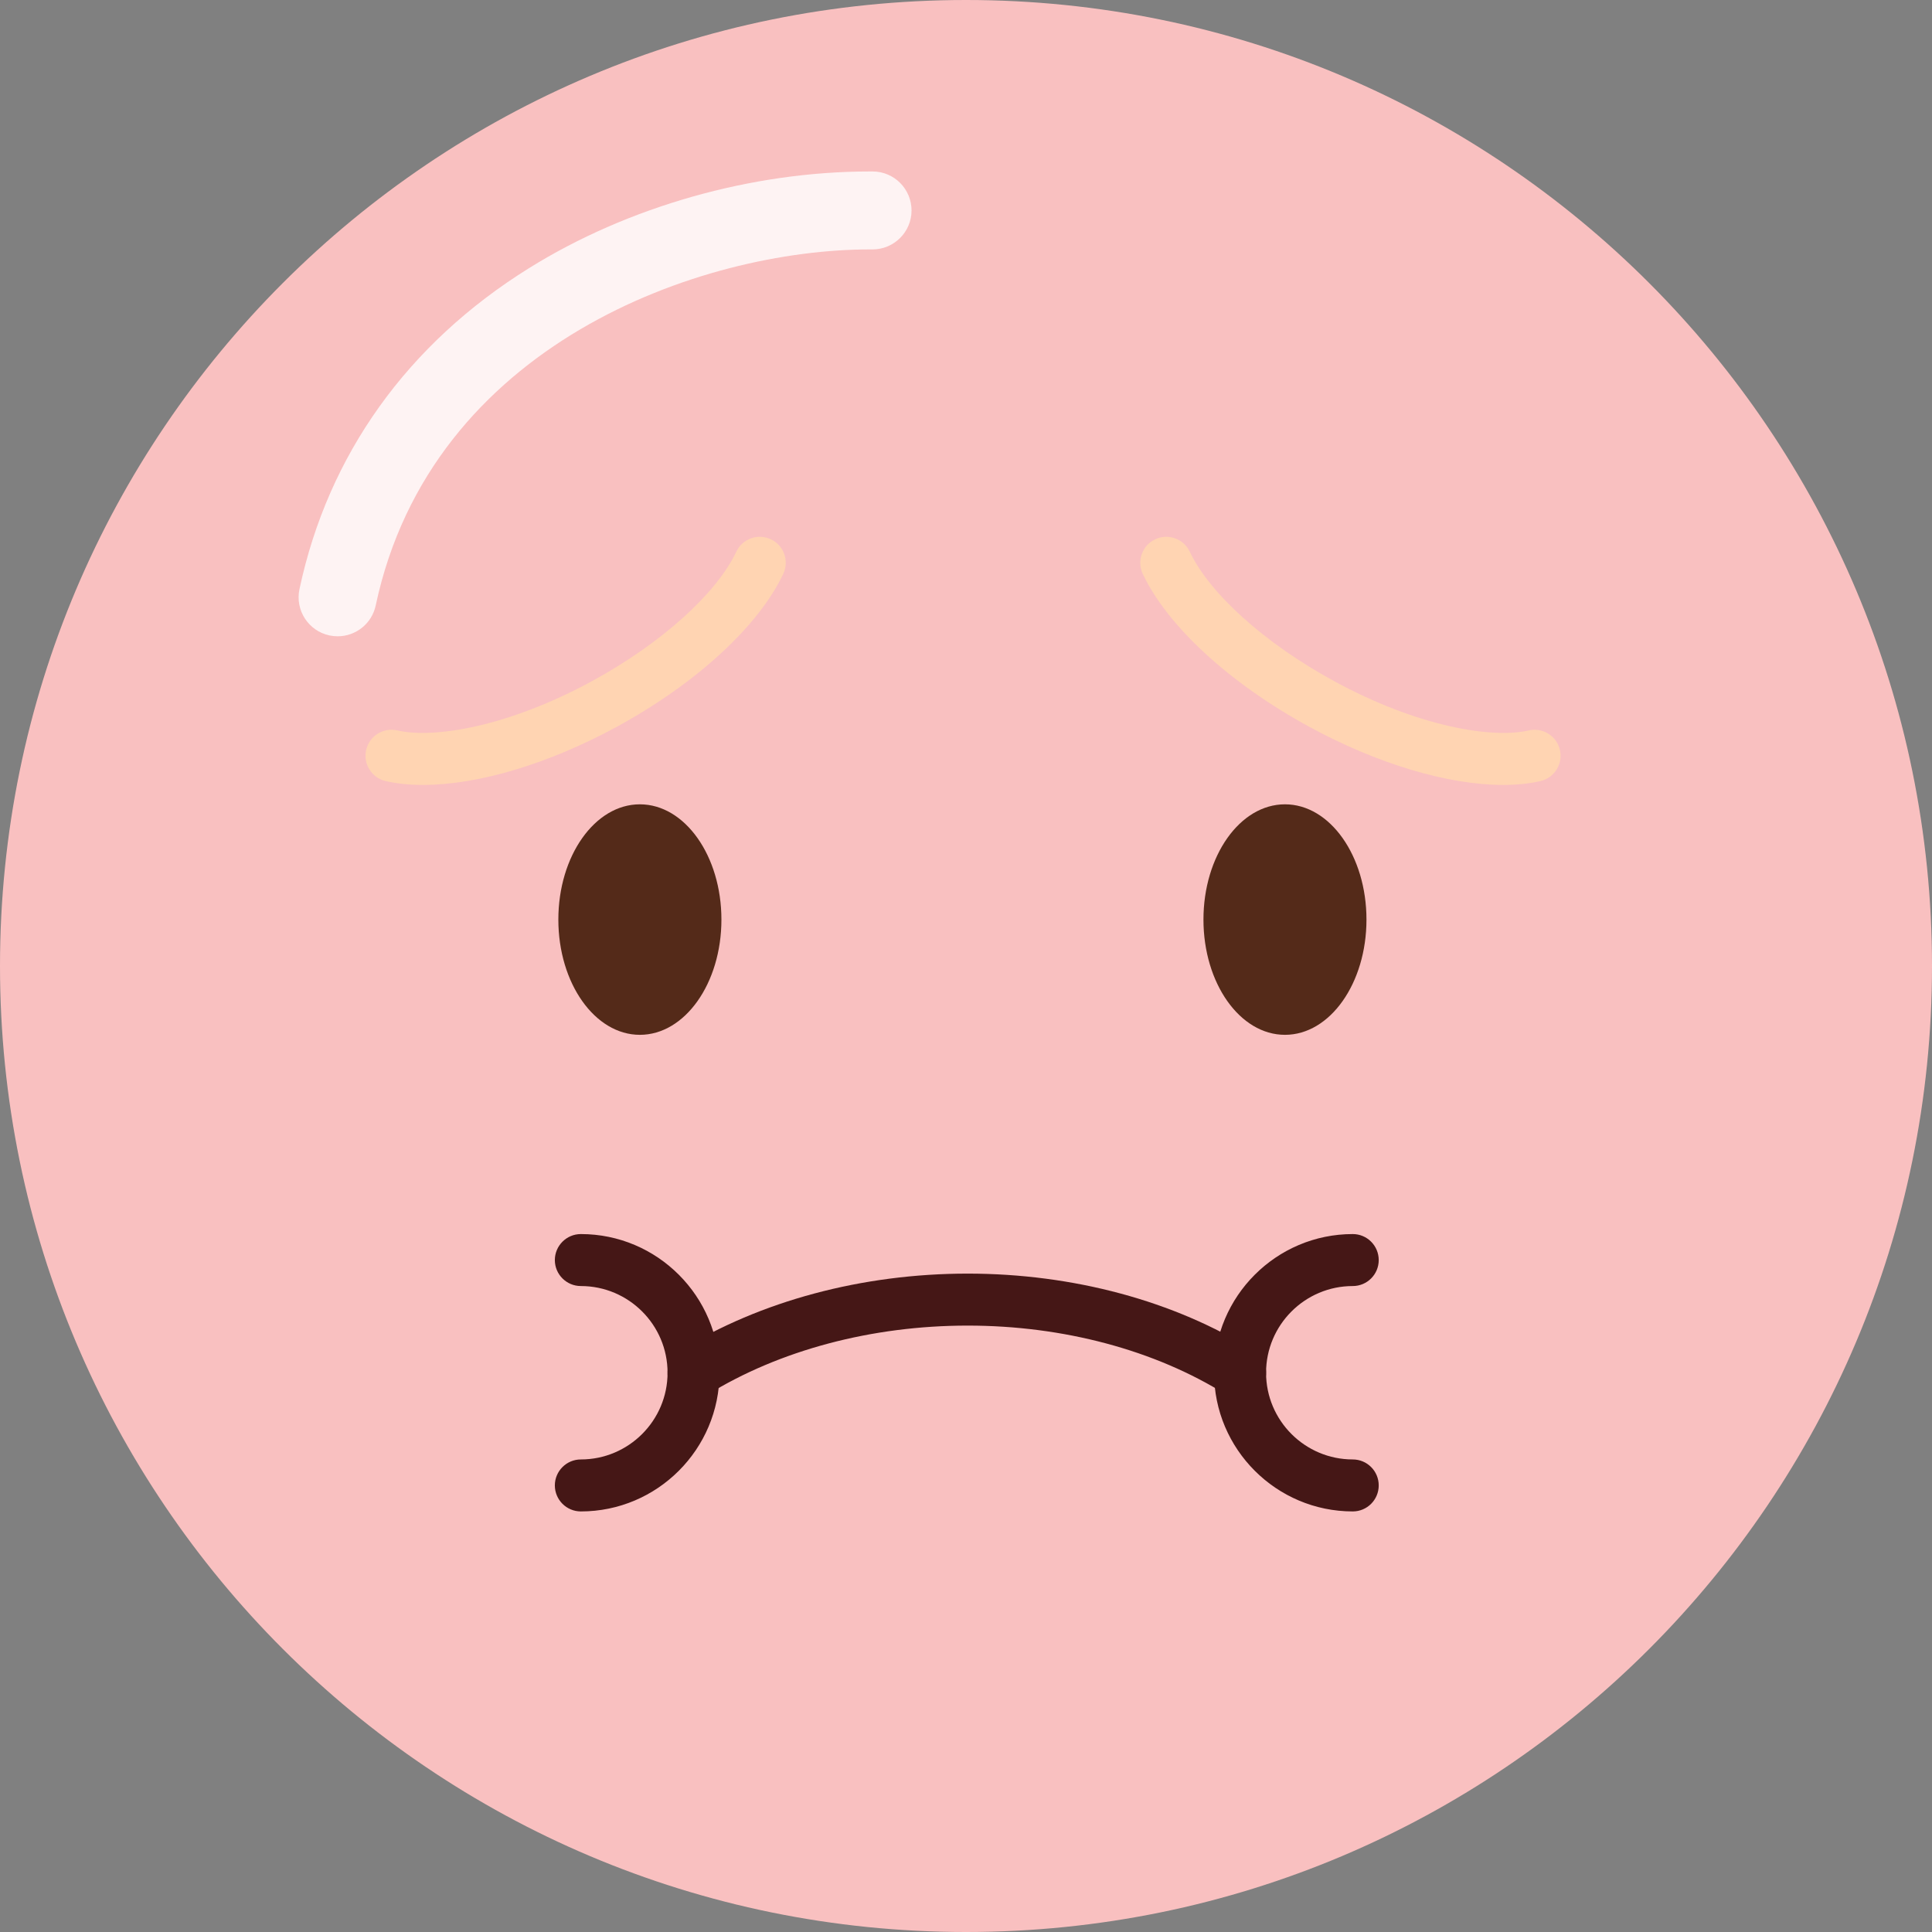 <svg width="32" height="32" viewBox="0 0 32 32" fill="none" xmlns="http://www.w3.org/2000/svg">
<rect x="0" y="0" width="32" height="32" fill="#808080" stroke="none"/>
<path d="M16 32C24.837 32 32 24.837 32 16C32 7.163 24.837 0 16 0C7.163 0 0 7.163 0 16C0 24.837 7.163 32 16 32Z" fill="#F9C0C0"/>
<path d="M7.007 13.001C6.782 13.001 6.575 12.98 6.387 12.937C6.156 12.883 6.011 12.652 6.065 12.421C6.118 12.189 6.349 12.045 6.581 12.098C7.186 12.238 8.42 12.038 9.814 11.277C10.953 10.655 11.866 9.835 12.196 9.137C12.297 8.923 12.554 8.831 12.769 8.933C12.983 9.034 13.075 9.291 12.973 9.506C12.563 10.372 11.536 11.316 10.227 12.032C9.086 12.655 7.914 13.001 7.007 13.001Z" fill="#FFD4B2"/>
<path d="M24.895 13.001C23.988 13.001 22.816 12.655 21.675 12.032C20.365 11.316 19.338 10.372 18.928 9.506C18.826 9.291 18.918 9.034 19.133 8.933C19.348 8.831 19.604 8.923 19.706 9.137C20.036 9.835 20.949 10.654 22.088 11.277C23.482 12.038 24.716 12.238 25.321 12.098C25.552 12.045 25.784 12.189 25.837 12.421C25.891 12.652 25.746 12.883 25.515 12.937C25.327 12.98 25.119 13.001 24.895 13.001Z" fill="#FFD4B2"/>
<path d="M10.598 17.14C11.344 17.14 11.949 16.286 11.949 15.231C11.949 14.177 11.344 13.322 10.598 13.322C9.853 13.322 9.248 14.177 9.248 15.231C9.248 16.286 9.853 17.14 10.598 17.14Z" fill="#542A19"/>
<path d="M21.283 17.14C22.029 17.14 22.633 16.286 22.633 15.231C22.633 14.177 22.029 13.322 21.283 13.322C20.537 13.322 19.933 14.177 19.933 15.231C19.933 16.286 20.537 17.14 21.283 17.14Z" fill="#542A19"/>
<g opacity="0.81">
<path d="M5.593 10.539C5.548 10.539 5.503 10.534 5.458 10.525C5.109 10.451 4.886 10.108 4.96 9.759C5.433 7.534 6.748 5.695 8.763 4.441C10.399 3.422 12.452 2.84 14.406 2.84C14.422 2.84 14.439 2.84 14.456 2.84C14.812 2.842 15.099 3.132 15.098 3.489C15.096 3.844 14.807 4.131 14.452 4.131C14.451 4.131 14.45 4.131 14.449 4.131C14.436 4.131 14.423 4.131 14.411 4.131C11.609 4.131 7.144 5.695 6.223 10.028C6.159 10.331 5.891 10.539 5.593 10.539Z" fill="white"/>
</g>
<path d="M20.54 23.168C20.462 23.168 20.383 23.146 20.312 23.102C19.134 22.363 17.613 21.956 16.028 21.956C14.441 21.956 12.909 22.363 11.713 23.103C11.511 23.228 11.246 23.165 11.121 22.963C10.996 22.761 11.059 22.496 11.261 22.371C12.591 21.548 14.284 21.095 16.028 21.095C17.773 21.095 19.456 21.549 20.769 22.373C20.971 22.499 21.031 22.765 20.905 22.966C20.823 23.096 20.683 23.168 20.54 23.168Z" fill="#451716"/>
<path d="M9.621 25.034C9.383 25.034 9.19 24.841 9.19 24.603C9.19 24.366 9.383 24.173 9.621 24.173C10.412 24.173 11.057 23.529 11.057 22.737C11.057 21.945 10.413 21.301 9.621 21.301C9.383 21.301 9.19 21.108 9.19 20.871C9.19 20.633 9.383 20.44 9.621 20.44C10.887 20.44 11.917 21.471 11.917 22.737C11.917 24.003 10.887 25.034 9.621 25.034Z" fill="#451716"/>
<path d="M22.406 25.034C21.14 25.034 20.109 24.003 20.109 22.737C20.109 21.471 21.14 20.44 22.406 20.44C22.644 20.44 22.836 20.633 22.836 20.871C22.836 21.108 22.644 21.301 22.406 21.301C21.614 21.301 20.97 21.945 20.97 22.737C20.97 23.529 21.614 24.173 22.406 24.173C22.644 24.173 22.836 24.366 22.836 24.603C22.836 24.841 22.644 25.034 22.406 25.034Z" fill="#451716"/>
</svg>
